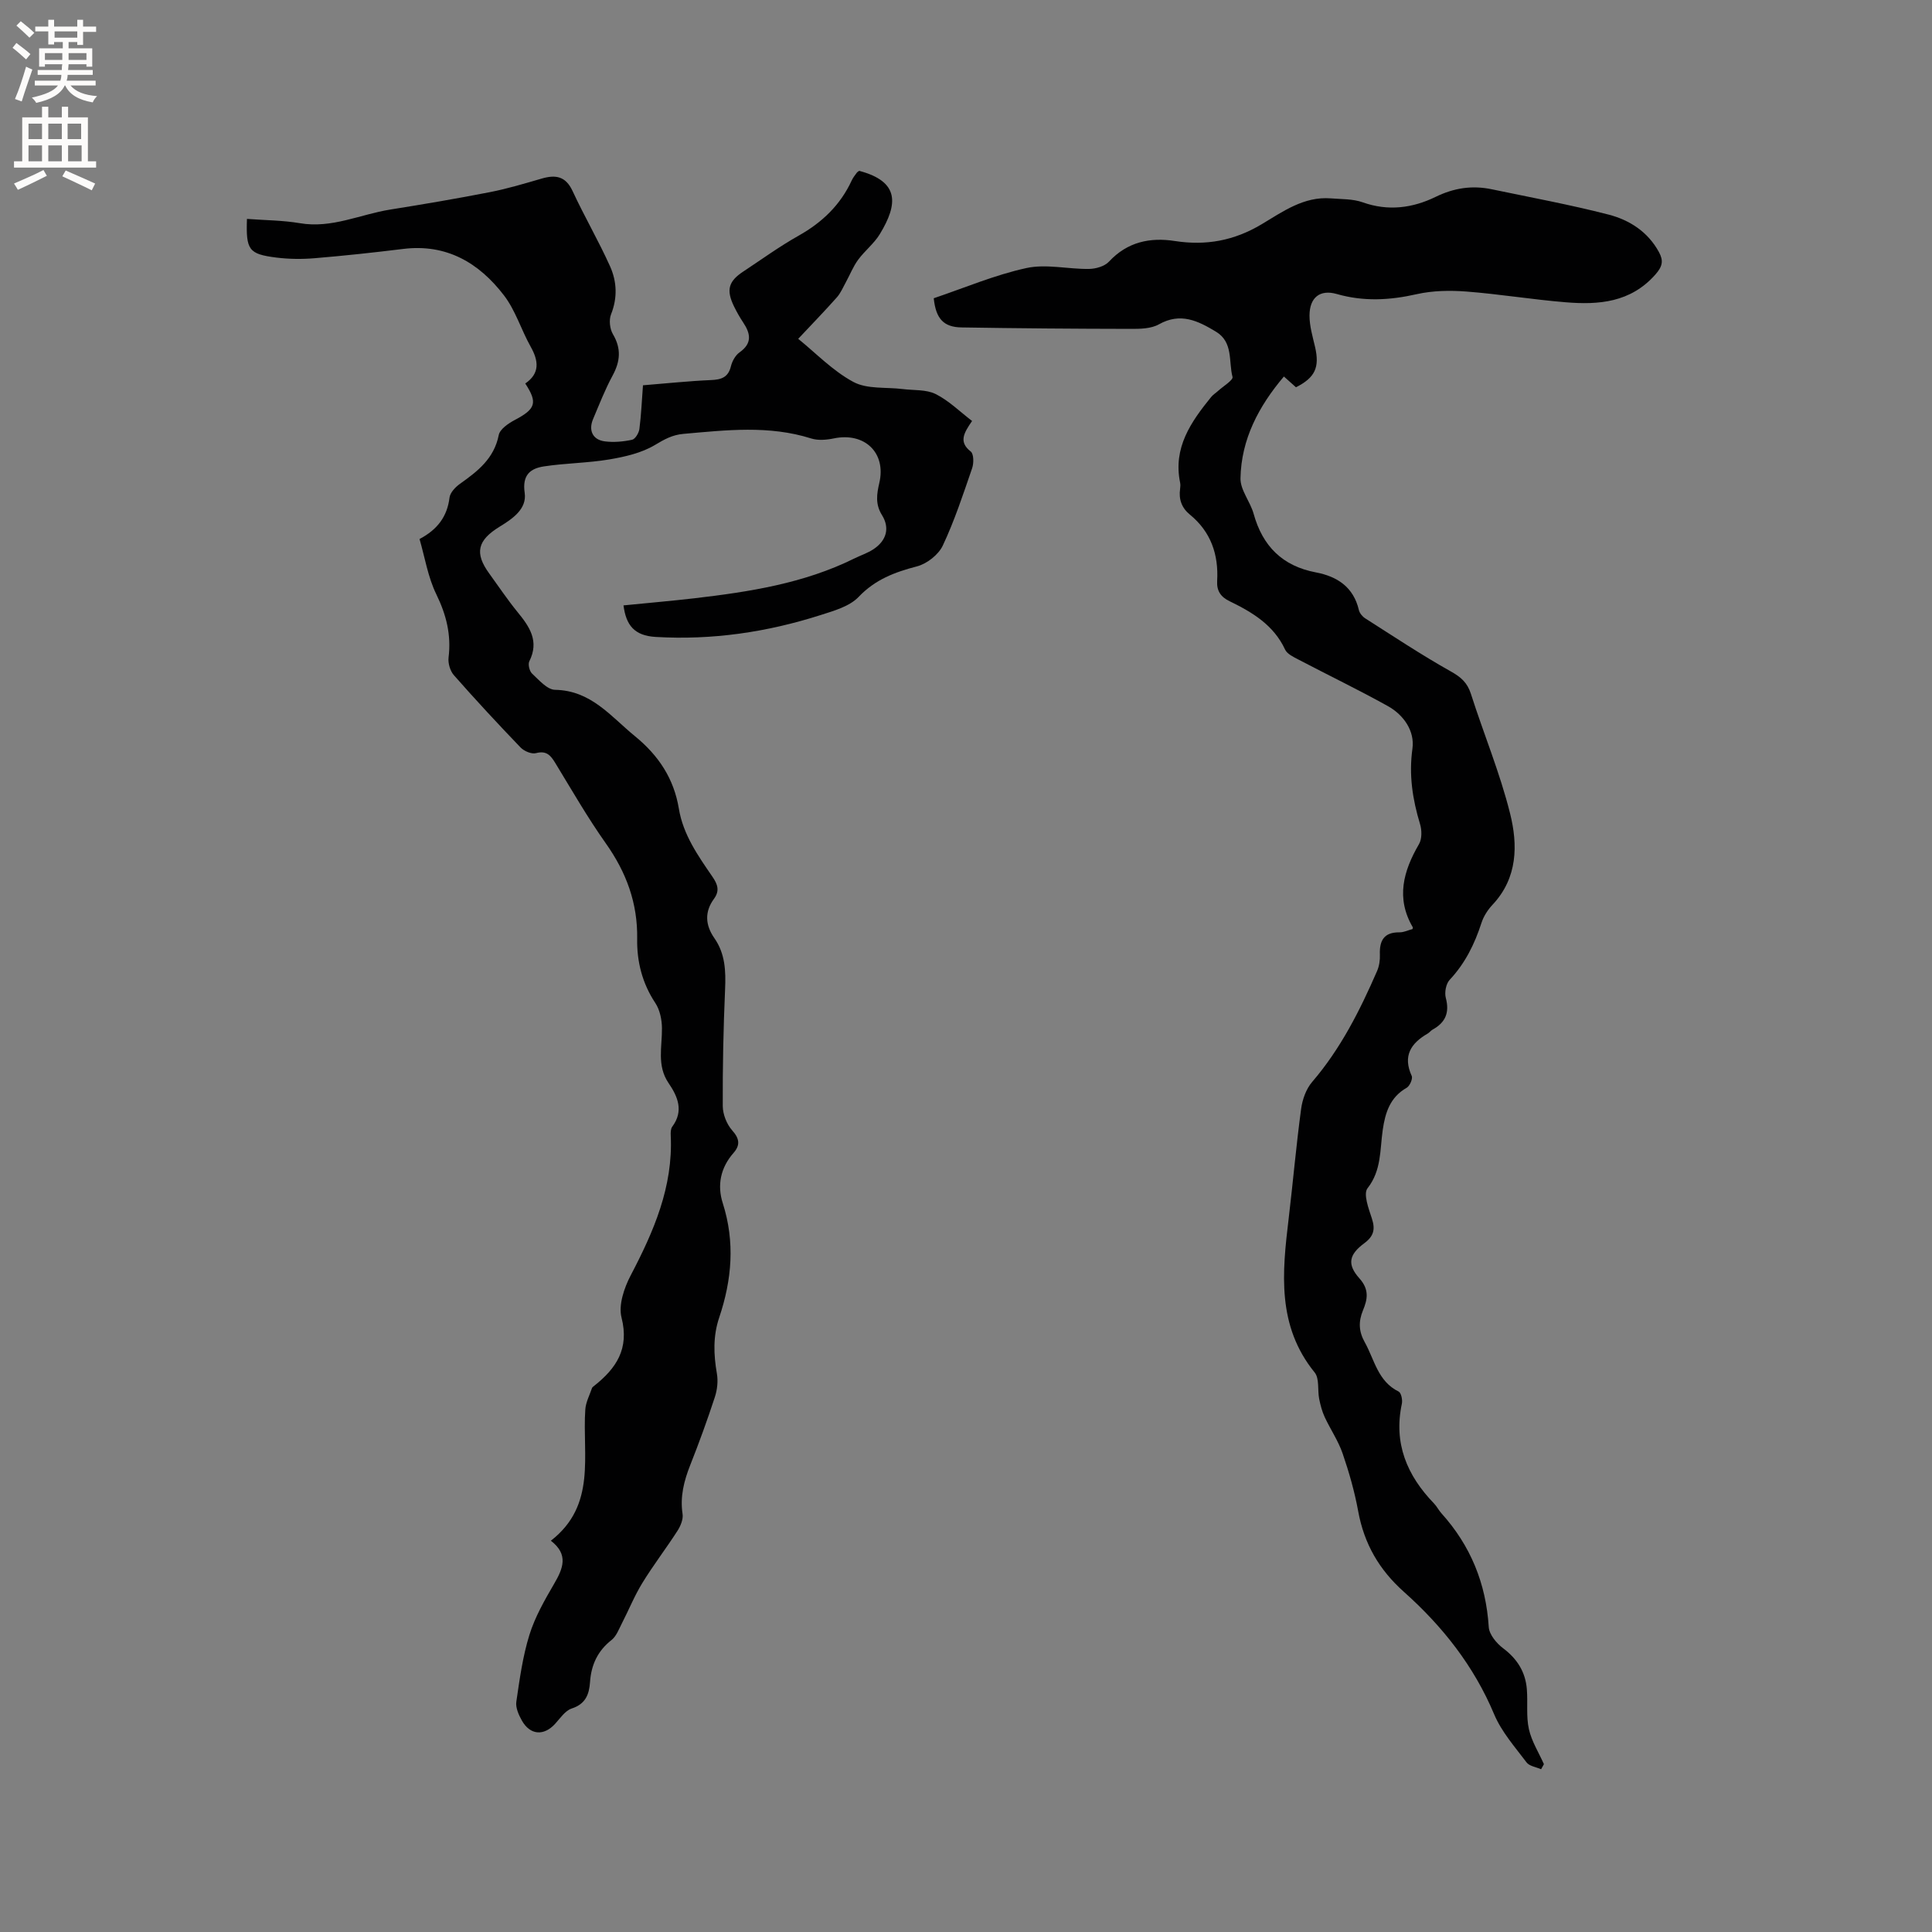 <svg enable-background="new 0 0 400 400" viewBox="0 0 400 400" xmlns="http://www.w3.org/2000/svg"><rect x="0" y="0" width="400" height="400" fill="#808080" stroke="none"/><path d="m51.13 45.32c3.82.29 7.44.29 10.96.89 6.59 1.13 12.48-1.83 18.69-2.82 6.9-1.1 13.79-2.27 20.65-3.61 3.62-.71 7.18-1.78 10.73-2.81 2.88-.84 4.96-.5 6.39 2.59 2.44 5.27 5.39 10.31 7.77 15.61 1.4 3.13 1.55 6.5.19 9.91-.46 1.16-.26 3.02.39 4.11 1.76 2.98 1.53 5.62-.07 8.57-1.56 2.88-2.75 5.96-4.03 8.98-1.01 2.36-.1 4.32 2.42 4.64 1.85.24 3.81.06 5.64-.33.66-.14 1.41-1.4 1.52-2.23.38-2.93.5-5.89.74-9.05 4.78-.38 9.41-.88 14.05-1.08 2.15-.09 3.59-.53 4.16-2.86.26-1.06.93-2.27 1.79-2.88 2.66-1.88 2.28-3.89.74-6.2-.7-1.05-1.33-2.17-1.89-3.31-1.65-3.4-1.17-5.19 1.93-7.23 3.8-2.51 7.5-5.2 11.47-7.43 4.87-2.74 8.63-6.35 10.98-11.44.26-.57.67-1.07 1.05-1.59.12-.16.32-.26.49-.38 8.39 2.23 8.04 6.88 4.28 13.08-1.19 1.97-3.13 3.46-4.51 5.34-1.03 1.41-1.68 3.08-2.53 4.63-.59 1.08-1.08 2.26-1.88 3.16-2.52 2.84-5.18 5.57-7.99 8.57 3.64 2.94 7.16 6.64 11.43 8.93 2.85 1.53 6.77 1.04 10.21 1.47 2.3.29 4.87.06 6.83 1.04 2.72 1.36 4.99 3.63 7.53 5.57-1.76 2.54-2.79 4.36-.28 6.32.64.5.65 2.42.29 3.46-1.86 5.4-3.65 10.87-6.08 16.02-.9 1.9-3.28 3.76-5.34 4.3-4.6 1.2-8.64 2.71-12.08 6.32-1.89 1.98-5.12 2.88-7.9 3.77-11.09 3.54-22.42 5.21-34.12 4.52-4.4-.26-6.13-2.4-6.66-6.53 4.89-.49 9.78-.91 14.65-1.47 11.38-1.33 22.67-3.07 33.11-8.23 1.33-.66 2.77-1.12 3.99-1.93 2.69-1.78 3.44-4.38 1.76-7.07-1.41-2.26-1.08-4.36-.54-6.69 1.44-6.23-3.07-10.51-9.44-9.18-1.5.31-3.25.46-4.67.01-8.76-2.77-17.59-1.73-26.46-.95-2.29.2-3.96 1.14-5.91 2.31-2.76 1.65-6.19 2.43-9.43 2.98-4.46.75-9.05.76-13.52 1.44-2.84.43-4.54 1.78-4 5.48.49 3.36-2.56 5.39-5.18 7-4.59 2.81-5.26 5.45-2.15 9.71 1.93 2.66 3.76 5.4 5.83 7.94 2.51 3.06 4.56 6.04 2.46 10.22-.31.62.02 2.03.56 2.54 1.44 1.34 3.14 3.34 4.77 3.37 7.46.13 11.51 5.49 16.54 9.6 4.91 4.01 8.06 8.79 9.09 15 .89 5.41 3.97 9.75 6.96 14.11 1.05 1.53 1.55 2.86.32 4.55-1.98 2.69-1.82 5.44.07 8.15 2.25 3.22 2.39 6.81 2.22 10.61-.35 8.05-.52 16.11-.48 24.16.01 1.71.82 3.76 1.95 5.03 1.55 1.73 1.68 3.08.27 4.68-2.69 3.07-3.41 6.68-2.22 10.39 2.57 8.04 1.89 15.88-.74 23.69-1.29 3.84-1.16 7.64-.48 11.57.28 1.57.08 3.37-.42 4.9-1.55 4.73-3.25 9.41-5.08 14.03-1.31 3.31-2.15 6.57-1.6 10.18.16 1.09-.42 2.47-1.05 3.46-2.35 3.65-5.01 7.11-7.28 10.81-1.64 2.67-2.82 5.61-4.26 8.41-.61 1.19-1.13 2.61-2.11 3.39-2.89 2.26-4.22 5.17-4.46 8.71-.18 2.57-.93 4.55-3.8 5.48-1.34.44-2.37 2-3.42 3.16-2.33 2.56-5.18 2.38-6.9-.68-.65-1.16-1.32-2.66-1.14-3.88.68-4.66 1.32-9.38 2.71-13.85 1.15-3.7 3.14-7.18 5.11-10.56 1.85-3.17 3.06-6.06-.67-8.93 9.52-7.38 6.48-17.71 7.13-27.16.1-1.51.89-2.98 1.39-4.45.06-.18.28-.32.44-.45 4.58-3.63 7.32-7.67 5.67-14.14-.66-2.6.54-6.14 1.89-8.72 4.78-9.12 8.8-18.35 8.3-28.95-.03-.62-.02-1.4.31-1.85 2.43-3.26 1.14-6.25-.76-9.03-2.47-3.63-1.32-7.53-1.37-11.39-.02-1.76-.43-3.77-1.38-5.2-2.7-4.07-3.83-8.58-3.75-13.26.12-7.41-2.24-13.76-6.47-19.75-3.79-5.35-7.07-11.07-10.49-16.68-.97-1.59-1.83-2.6-3.99-2.03-.92.24-2.46-.41-3.19-1.17-4.7-4.89-9.32-9.87-13.8-14.96-.78-.88-1.25-2.48-1.11-3.66.58-4.69-.46-8.85-2.54-13.11-1.73-3.54-2.36-7.61-3.47-11.43 3.74-1.98 5.73-4.67 6.21-8.58.13-1.04 1.22-2.18 2.16-2.85 3.67-2.6 7.07-5.23 8.03-10.1.24-1.22 1.99-2.41 3.31-3.11 4.32-2.28 4.8-3.56 2.18-7.56 3.04-2.08 2.79-4.66 1.12-7.62-1.96-3.49-3.14-7.52-5.54-10.64-5.16-6.73-11.89-10.71-20.86-9.6-6.1.75-12.21 1.41-18.33 1.92-2.62.22-5.3.19-7.91-.13-5.75-.73-6.32-1.56-6.1-8.01z" fill="#010102"/><path d="m319.07 366.3c-1.02-.45-2.42-.63-3.01-1.41-2.41-3.2-5.19-6.34-6.71-9.96-4.2-10.03-10.72-18.25-18.69-25.36-5.13-4.57-8.23-9.95-9.46-16.68-.74-4.05-1.88-8.05-3.22-11.95-.9-2.63-2.53-5-3.71-7.54-.55-1.18-.89-2.49-1.15-3.78-.36-1.83.08-4.21-.93-5.46-7.85-9.66-6.73-20.69-5.39-31.83.9-7.57 1.56-15.17 2.58-22.72.26-1.96 1.03-4.15 2.29-5.61 5.88-6.85 9.87-14.76 13.43-22.94.45-1.03.64-2.27.59-3.4-.11-2.9.82-4.66 4.05-4.63.91.01 1.83-.45 2.71-.68.03-.18.09-.31.05-.37-3.53-6.04-1.96-11.63 1.29-17.22.63-1.08.6-2.89.21-4.16-1.55-5.12-2.33-10.15-1.57-15.61.5-3.62-1.79-6.96-5.07-8.79-6.1-3.4-12.41-6.43-18.6-9.68-1-.52-2.28-1.13-2.7-2.04-2.36-5.07-6.76-7.71-11.46-9.99-1.87-.9-2.72-2.16-2.6-4.22.31-5.47-1.3-10.17-5.65-13.73-1.7-1.39-2.34-3.18-2.02-5.35.06-.42.08-.86 0-1.27-1.49-7.23 2.24-12.57 6.43-17.73.39-.48.95-.82 1.41-1.24 1.07-.98 3.18-2.25 3.01-2.91-.84-3.2.19-7.19-3.43-9.37-3.71-2.24-7.33-4.04-11.81-1.52-1.64.92-3.92.95-5.9.94-11.66-.02-23.32-.11-34.98-.3-3.73-.06-5.3-1.84-5.74-6.04 6.34-2.14 12.62-4.82 19.17-6.25 4.11-.9 8.63.24 12.97.18 1.42-.02 3.25-.54 4.15-1.52 3.8-4.09 8.51-5.06 13.64-4.26 6.46 1 12.26-.07 17.94-3.46 4.38-2.61 8.75-5.81 14.34-5.37 2.21.18 4.55.09 6.58.81 5.28 1.89 10.36 1.2 15.12-1.12 3.83-1.87 7.59-2.42 11.64-1.57 8.07 1.69 16.19 3.18 24.17 5.24 4.33 1.12 8.15 3.56 10.43 7.77.97 1.79.75 2.96-.76 4.66-5.12 5.78-11.71 6.29-18.58 5.72-6.86-.56-13.67-1.69-20.52-2.22-3.4-.26-6.97-.2-10.27.54-5.6 1.27-11 1.57-16.58-.03-3.48-1-5.63.73-5.64 4.45-.01 2.17.65 4.36 1.15 6.51.97 4.2.03 6.35-3.96 8.35-.7-.63-1.46-1.31-2.49-2.23-5.21 6.15-8.84 12.98-8.99 21.08-.05 2.42 2.02 4.82 2.72 7.34 1.86 6.71 5.97 10.83 12.9 12.14 4.42.84 7.78 3.04 8.89 7.79.15.65.73 1.35 1.31 1.72 5.87 3.74 11.68 7.6 17.74 11 2.11 1.18 3.41 2.33 4.15 4.65 2.64 8.27 6.01 16.34 8.1 24.73 1.63 6.51 1.6 13.34-3.61 18.9-.99 1.05-1.86 2.39-2.3 3.75-1.42 4.39-3.38 8.39-6.59 11.81-.77.82-1.1 2.62-.8 3.75.81 3.05-.08 5.1-2.75 6.57-.36.2-.63.59-.99.8-3.5 2.02-5.21 4.64-3.32 8.78.26.57-.4 2.08-1.04 2.45-3.45 1.96-4.44 5.15-4.96 8.73-.6 4.11-.23 8.35-3.15 12.08-.91 1.16.23 4.22.9 6.25.74 2.25.39 3.67-1.56 5.12-3.15 2.33-3.64 4.35-1.02 7.28 2.11 2.35 1.66 4.4.74 6.62-.97 2.35-.87 4.4.37 6.61 2.02 3.62 2.7 8.1 7.02 10.21.52.26.83 1.73.66 2.52-1.75 8.19 1.05 14.85 6.66 20.65.58.6.96 1.4 1.53 2.03 6.04 6.7 9.23 14.52 9.8 23.56.1 1.54 1.61 3.36 2.98 4.39 2.93 2.2 4.63 4.93 4.91 8.5.22 2.74-.17 5.59.42 8.23.56 2.53 2.04 4.85 3.11 7.26-.2.33-.39.69-.58 1.05z" fill="#010102"/><g fill="#fcfbfa"><path d="m2.6 9.9.8-1c.9.7 1.9 1.4 2.9 2.3l-.9 1.1c-1.1-1-2-1.8-2.8-2.4zm.5 10.6c.9-2.1 1.6-4.3 2.3-6.7.4.2.8.4 1.3.6-.7 2.1-1.5 4.3-2.2 6.6zm.3-15.2.9-.9c1 .8 2 1.6 2.8 2.4l-1 1c-.9-.9-1.8-1.7-2.7-2.5zm12.6-1.2h1.2v1.4h2.7v1.1h-2.7v2.7h-1.2v-.6h-1.8v1.3h4.9v3.8h-1.2v-.5h-3.7c0 .4-.1.9-.1 1.2h5.1v1h-5.2c0 .5-.1.9-.2 1.2h6v1h-5.2c1.1 1.3 2.9 2 5.5 2.2-.4.4-.7.8-.9 1.3-2.9-.5-4.8-1.6-5.7-3.5h-.1c-.8 1.7-2.7 2.9-5.9 3.6-.2-.4-.6-.8-.9-1.1 2.8-.6 4.6-1.4 5.4-2.5h-4.8v-1h5.3c.1-.3.2-.7.2-1.2h-4.9v-1h5c0-.4 0-.8.1-1.2h-3.6v.5h-1.2v-3.8h4.9v-1.3h-1.8v.5h-1.2v-2.7h-2.7v-1h2.7v-1.4h1.2v1.4h4.8zm-6.7 8.3h3.6c0-.4 0-.9 0-1.4h-3.6zm1.9-4.6h4.8v-1.3h-4.7v1.3zm6.7 3.2h-3.7v1.4h3.7z"/><path d="m8.7 22.1h1.3v2.2h2.8v-2.2h1.3v2.2h4.1v9.1h1.7v1.3h-17v-1.3h1.7v-9.1h4.1zm.3 13.1.7 1.2c-1.8.9-3.8 1.9-6 2.9-.2-.4-.5-.8-.8-1.3 2.3-1 4.4-1.9 6.1-2.8zm-3.1-6.4h2.8v-3.2h-2.8zm0 4.6h2.8v-3.3h-2.8zm4.1-4.6h2.8v-3.2h-2.8zm0 4.6h2.8v-3.3h-2.8zm3.6 1.9c2.1.9 4.1 1.8 6.1 2.7l-.7 1.4c-2.2-1.1-4.2-2-6.1-2.9zm3.2-9.7h-2.8v3.2h2.8zm-2.7 7.8h2.8v-3.3h-2.8z"/></g></svg>